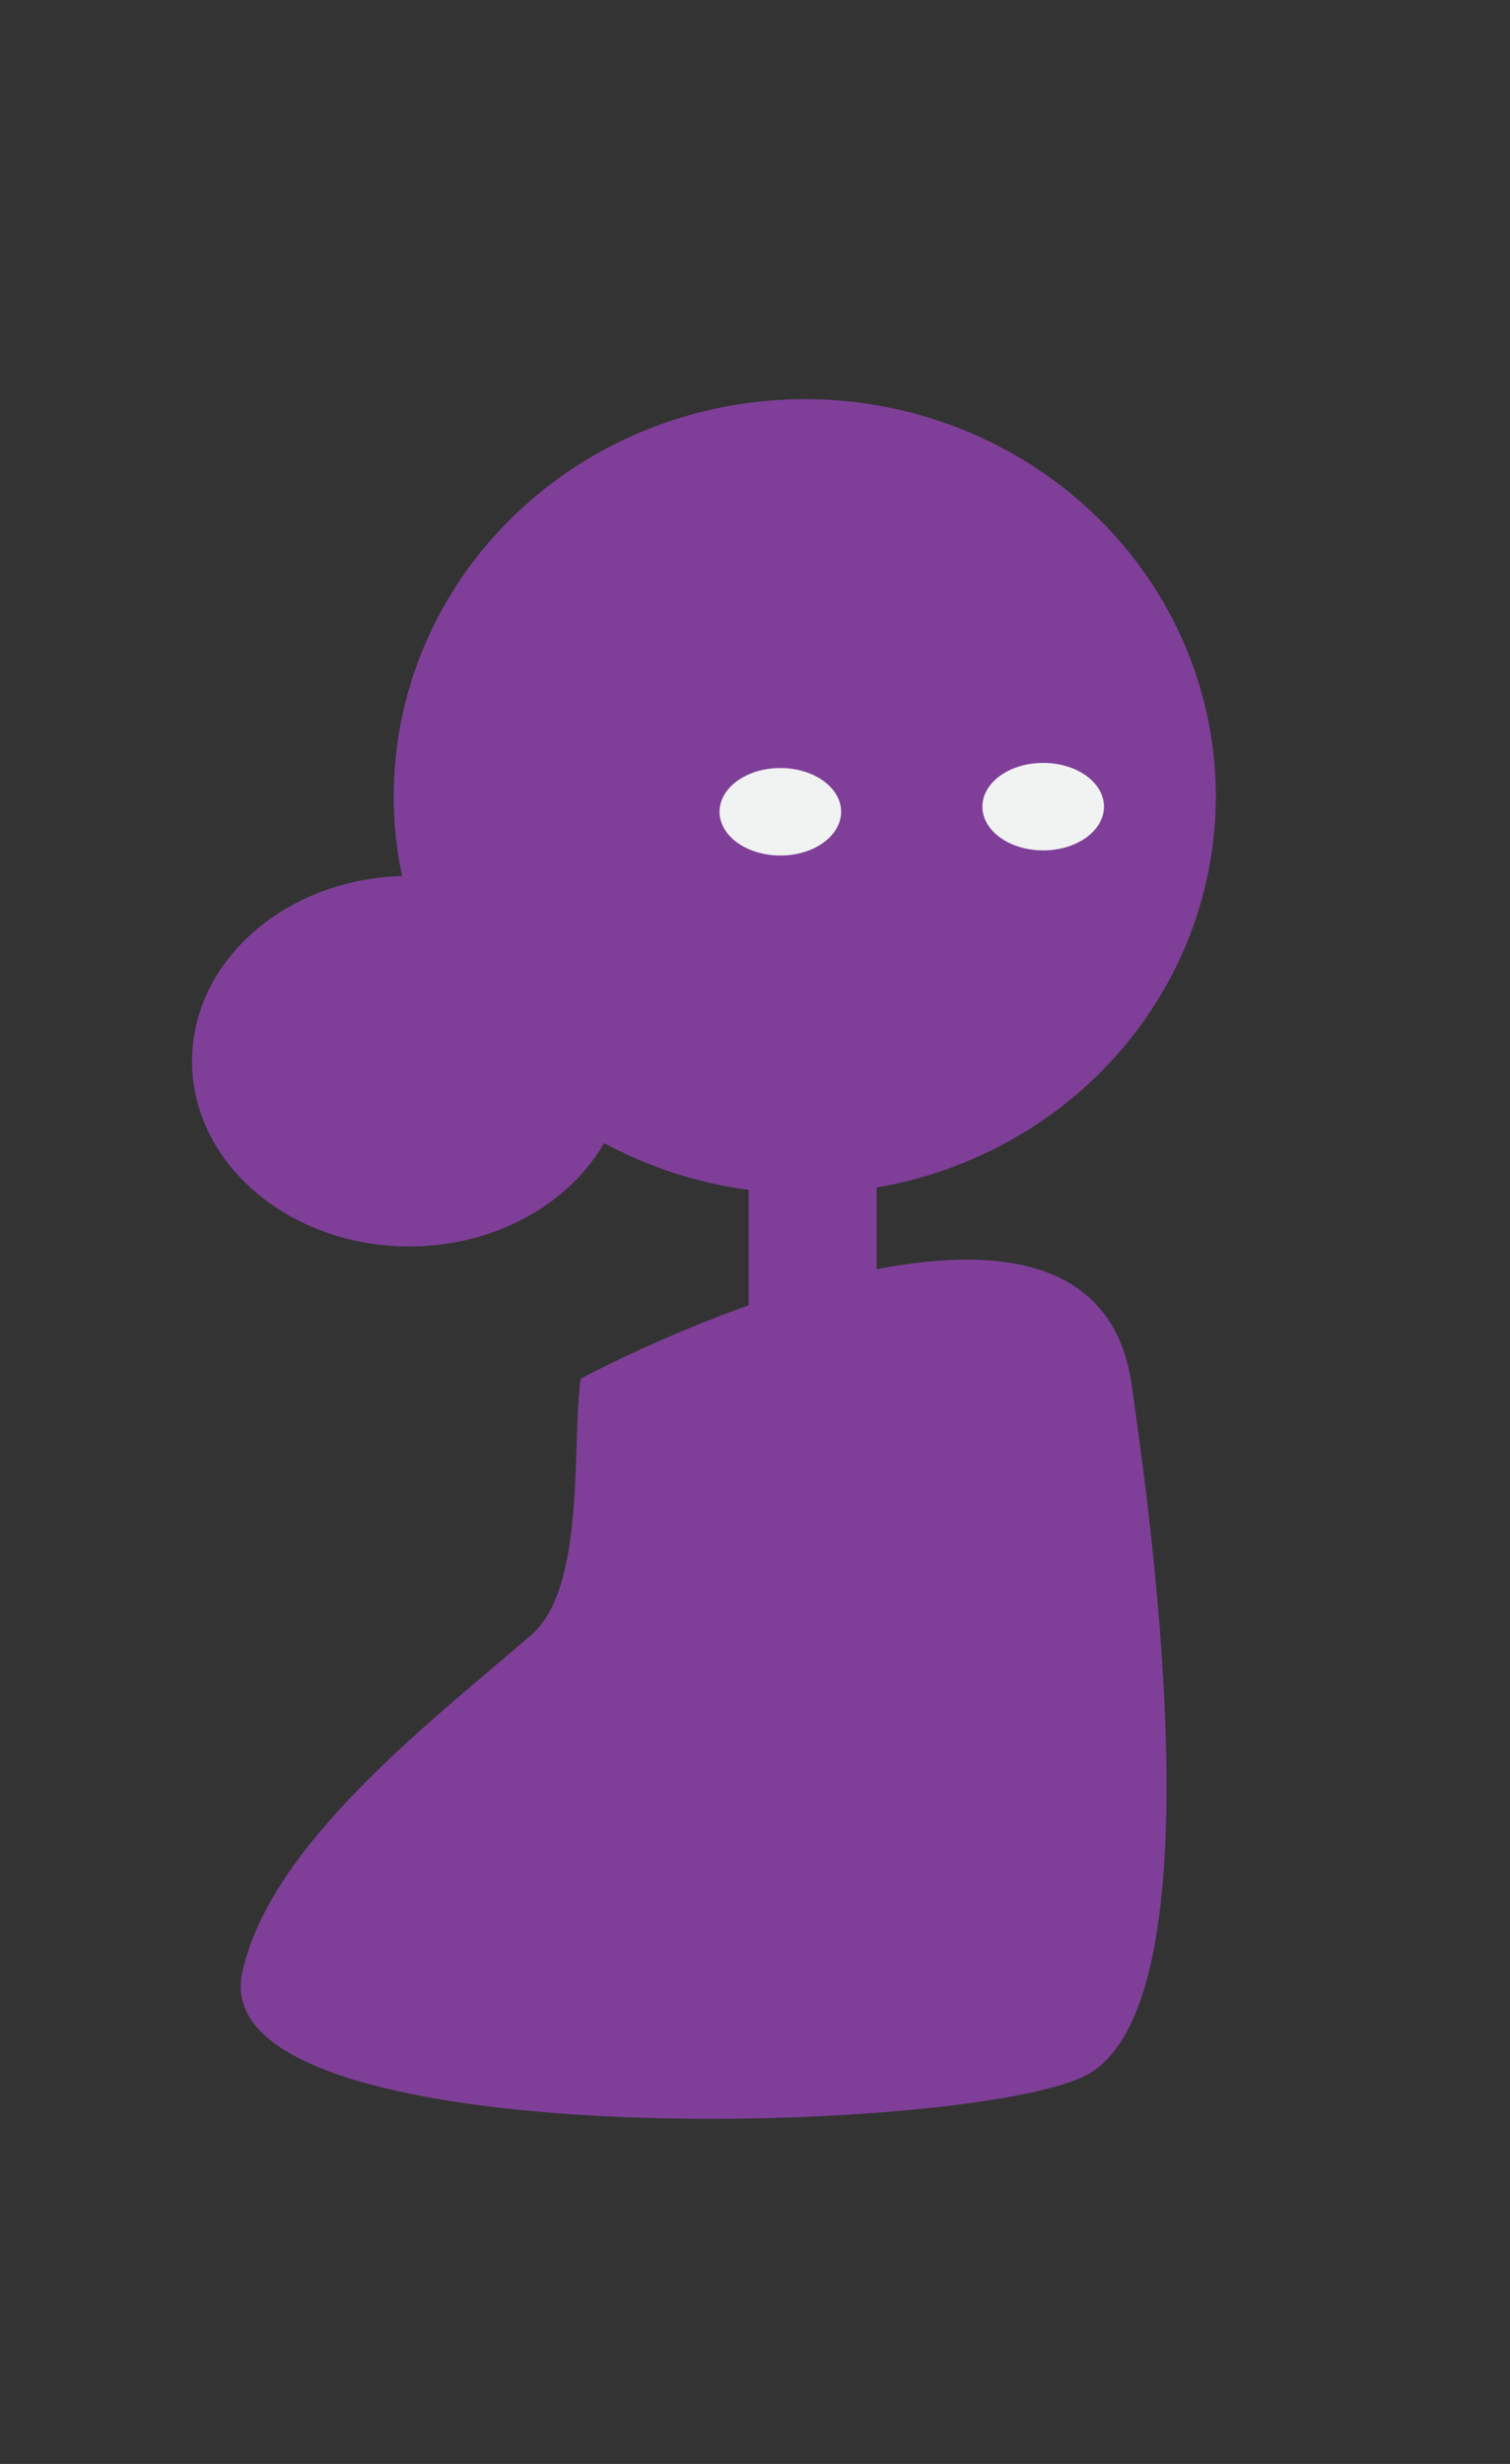 <?xml version="1.0" encoding="utf-8"?>
<!-- Generator: Adobe Illustrator 16.0.0, SVG Export Plug-In . SVG Version: 6.00 Build 0)  -->
<!DOCTYPE svg PUBLIC "-//W3C//DTD SVG 1.1//EN" "http://www.w3.org/Graphics/SVG/1.1/DTD/svg11.dtd">
<svg version="1.1" id="Layer_1" xmlns="http://www.w3.org/2000/svg" xmlns:xlink="http://www.w3.org/1999/xlink" x="0px" y="0px"
	 width="12.667px" height="20.667px" viewBox="0 0 12.667 20.667" enable-background="new 0 0 12.667 20.667" xml:space="preserve">
<rect x="0" y="0" width="12.667" height="20.667" fill="#333333" stroke="none"/>
<ellipse fill="#7F3F98" cx="6.751" cy="6.68" rx="3.448" ry="3.332"/>
<ellipse fill="#7F3F98" cx="3.433" cy="8.901" rx="1.822" ry="1.554"/>
<path fill="#7F3F98" d="M4.871,11.564C6,10.97,9.222,9.618,9.495,11.626c0.113,0.828,0.776,5.172-0.384,5.781
	c-0.966,0.507-7.417,0.697-7.079-0.86c0.232-1.072,1.565-2.091,2.424-2.833C4.918,13.316,4.794,12.116,4.871,11.564z"/>
<rect x="6.28" y="9.345" fill="#7F3F98" width="1.074" height="2.11"/>
<ellipse fill="#F1F2F2" cx="6.546" cy="6.809" rx="0.51" ry="0.367"/>
<ellipse fill="#F1F2F2" cx="8.751" cy="6.766" rx="0.51" ry="0.367"/>
</svg>

